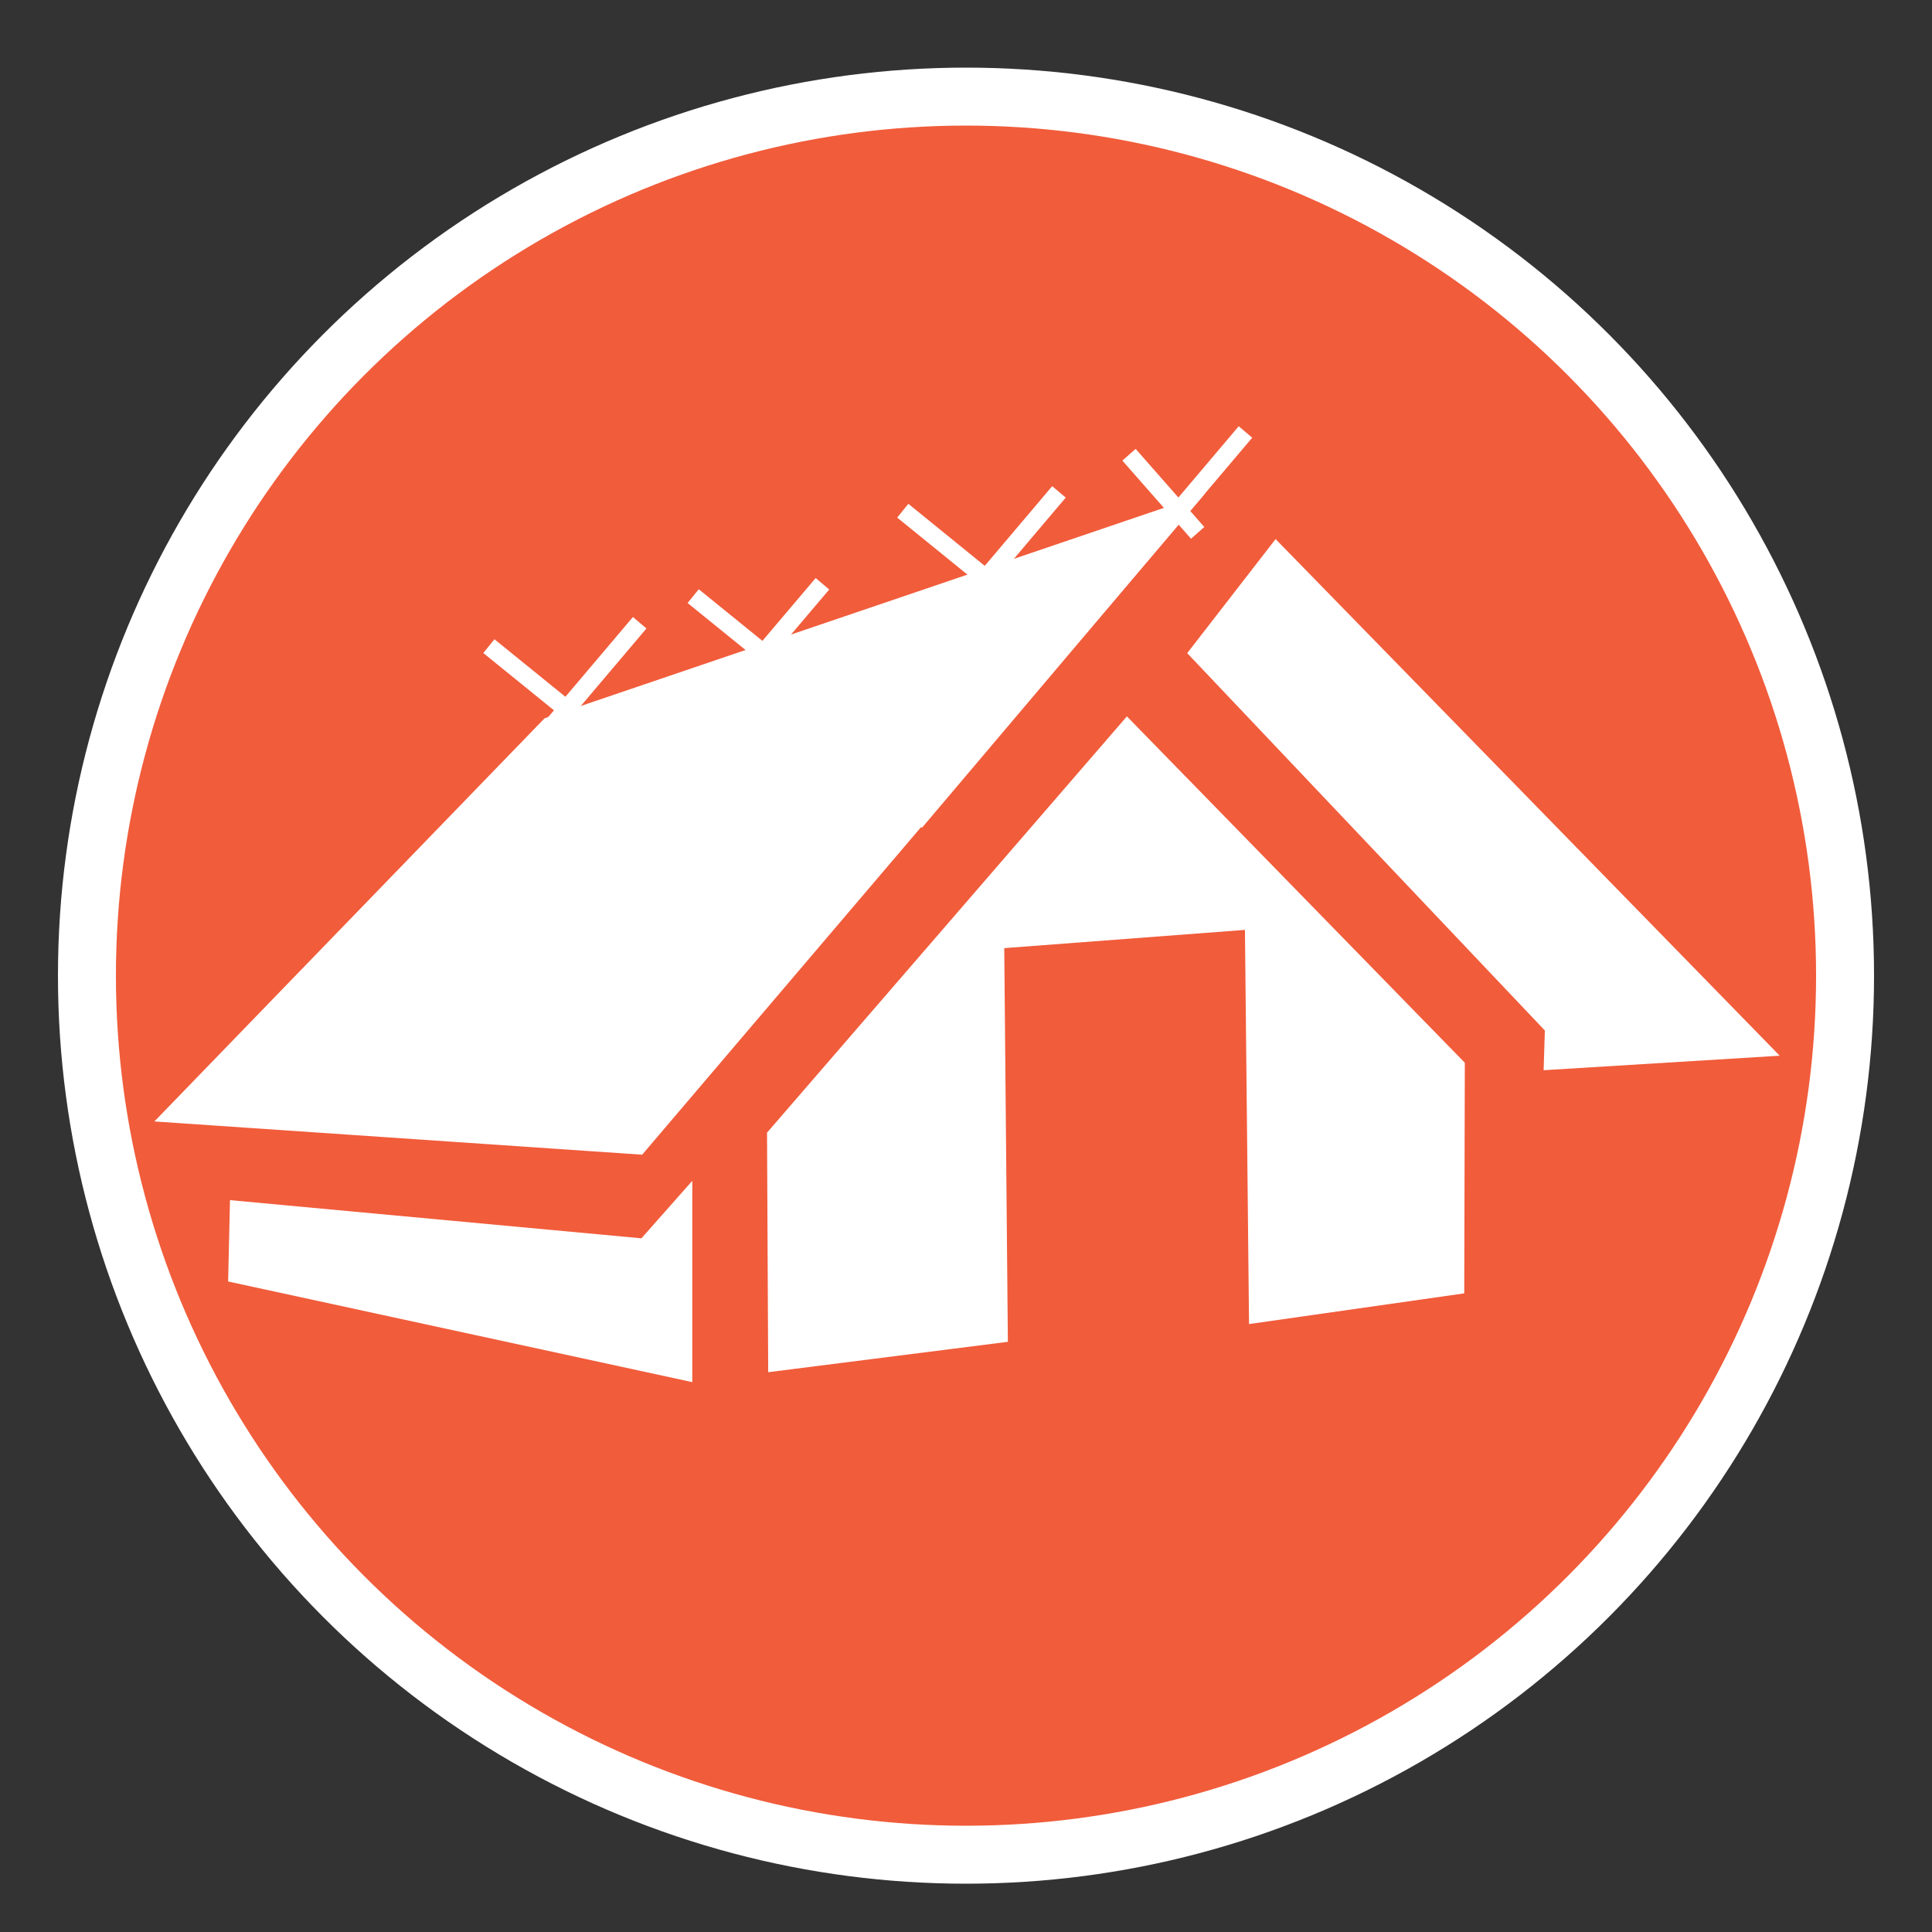 <svg version="1.1" id="Layer_1" xmlns="http://www.w3.org/2000/svg" xmlns:xlink="http://www.w3.org/1999/xlink" x="0px" y="0px"
   viewBox="0 0 100 100" enable-background="new 0 0 100 100" xml:space="preserve">
<rect x="0" y="0" width="100" height="100" fill="#333333" stroke="none"/>
<circle fill="#F15C3B" stroke="#FFFFFF" stroke-width="3" stroke-miterlimit="10" cx="50" cy="50.5" r="45.5"/>
<polygon fill="#FFFFFF" points="66.024,27.903 92.117,54.643 79.898,55.394 79.962,53.339 61.45,33.807 "/>
<polygon fill="#FFFFFF" points="62.351,25.571 28.188,37.178 7.99,58.046 33.238,59.767 "/>
<polygon fill="#FFFFFF" points="75.819,55.007 58.328,37.08 39.701,58.627 39.762,71.025 52.167,69.452 51.98,49.075 64.438,48.131 
  64.65,68.533 75.789,66.944 "/>
<polygon fill="#FFFFFF" points="33.2,64.095 35.833,61.119 35.833,71.539 11.808,66.329 11.904,62.119 "/>
<rect x="42.7" y="31.985" transform="matrix(0.646 -0.763 0.763 0.646 -4.968 54.171)" fill="#FFFFFF" width="26.462" height="0.917"/>
<rect x="33.048" y="35.087" transform="matrix(0.646 -0.763 0.763 0.646 -10.752 47.903)" fill="#FFFFFF" width="26.461" height="0.917"/>
<rect x="20.758" y="39.855" transform="matrix(0.647 -0.763 0.763 0.647 -18.741 40.162)" fill="#FFFFFF" width="26.462" height="0.918"/>
<rect x="11.341" y="41.888" transform="matrix(0.646 -0.763 0.763 0.646 -23.621 33.721)" fill="#FFFFFF" width="26.462" height="0.917"/>
<rect x="29.874" y="31.029" transform="matrix(0.63 -0.777 0.777 0.63 -17.915 37.464)" fill="#FFFFFF" width="0.917" height="12.982"/>
<rect x="40.449" y="28.46" transform="matrix(0.63 -0.777 0.777 0.63 -12.006 44.711)" fill="#FFFFFF" width="0.917" height="12.983"/>
<rect x="50.61" y="24.385" transform="matrix(0.63 -0.776 0.776 0.63 -4.369 50.701)" fill="#FFFFFF" width="0.918" height="11.108"/>
<rect x="59.775" y="22.886" transform="matrix(0.751 -0.66 0.66 0.751 -1.903 46.104)" fill="#FFFFFF" width="0.917" height="5.384"/>
</svg>
